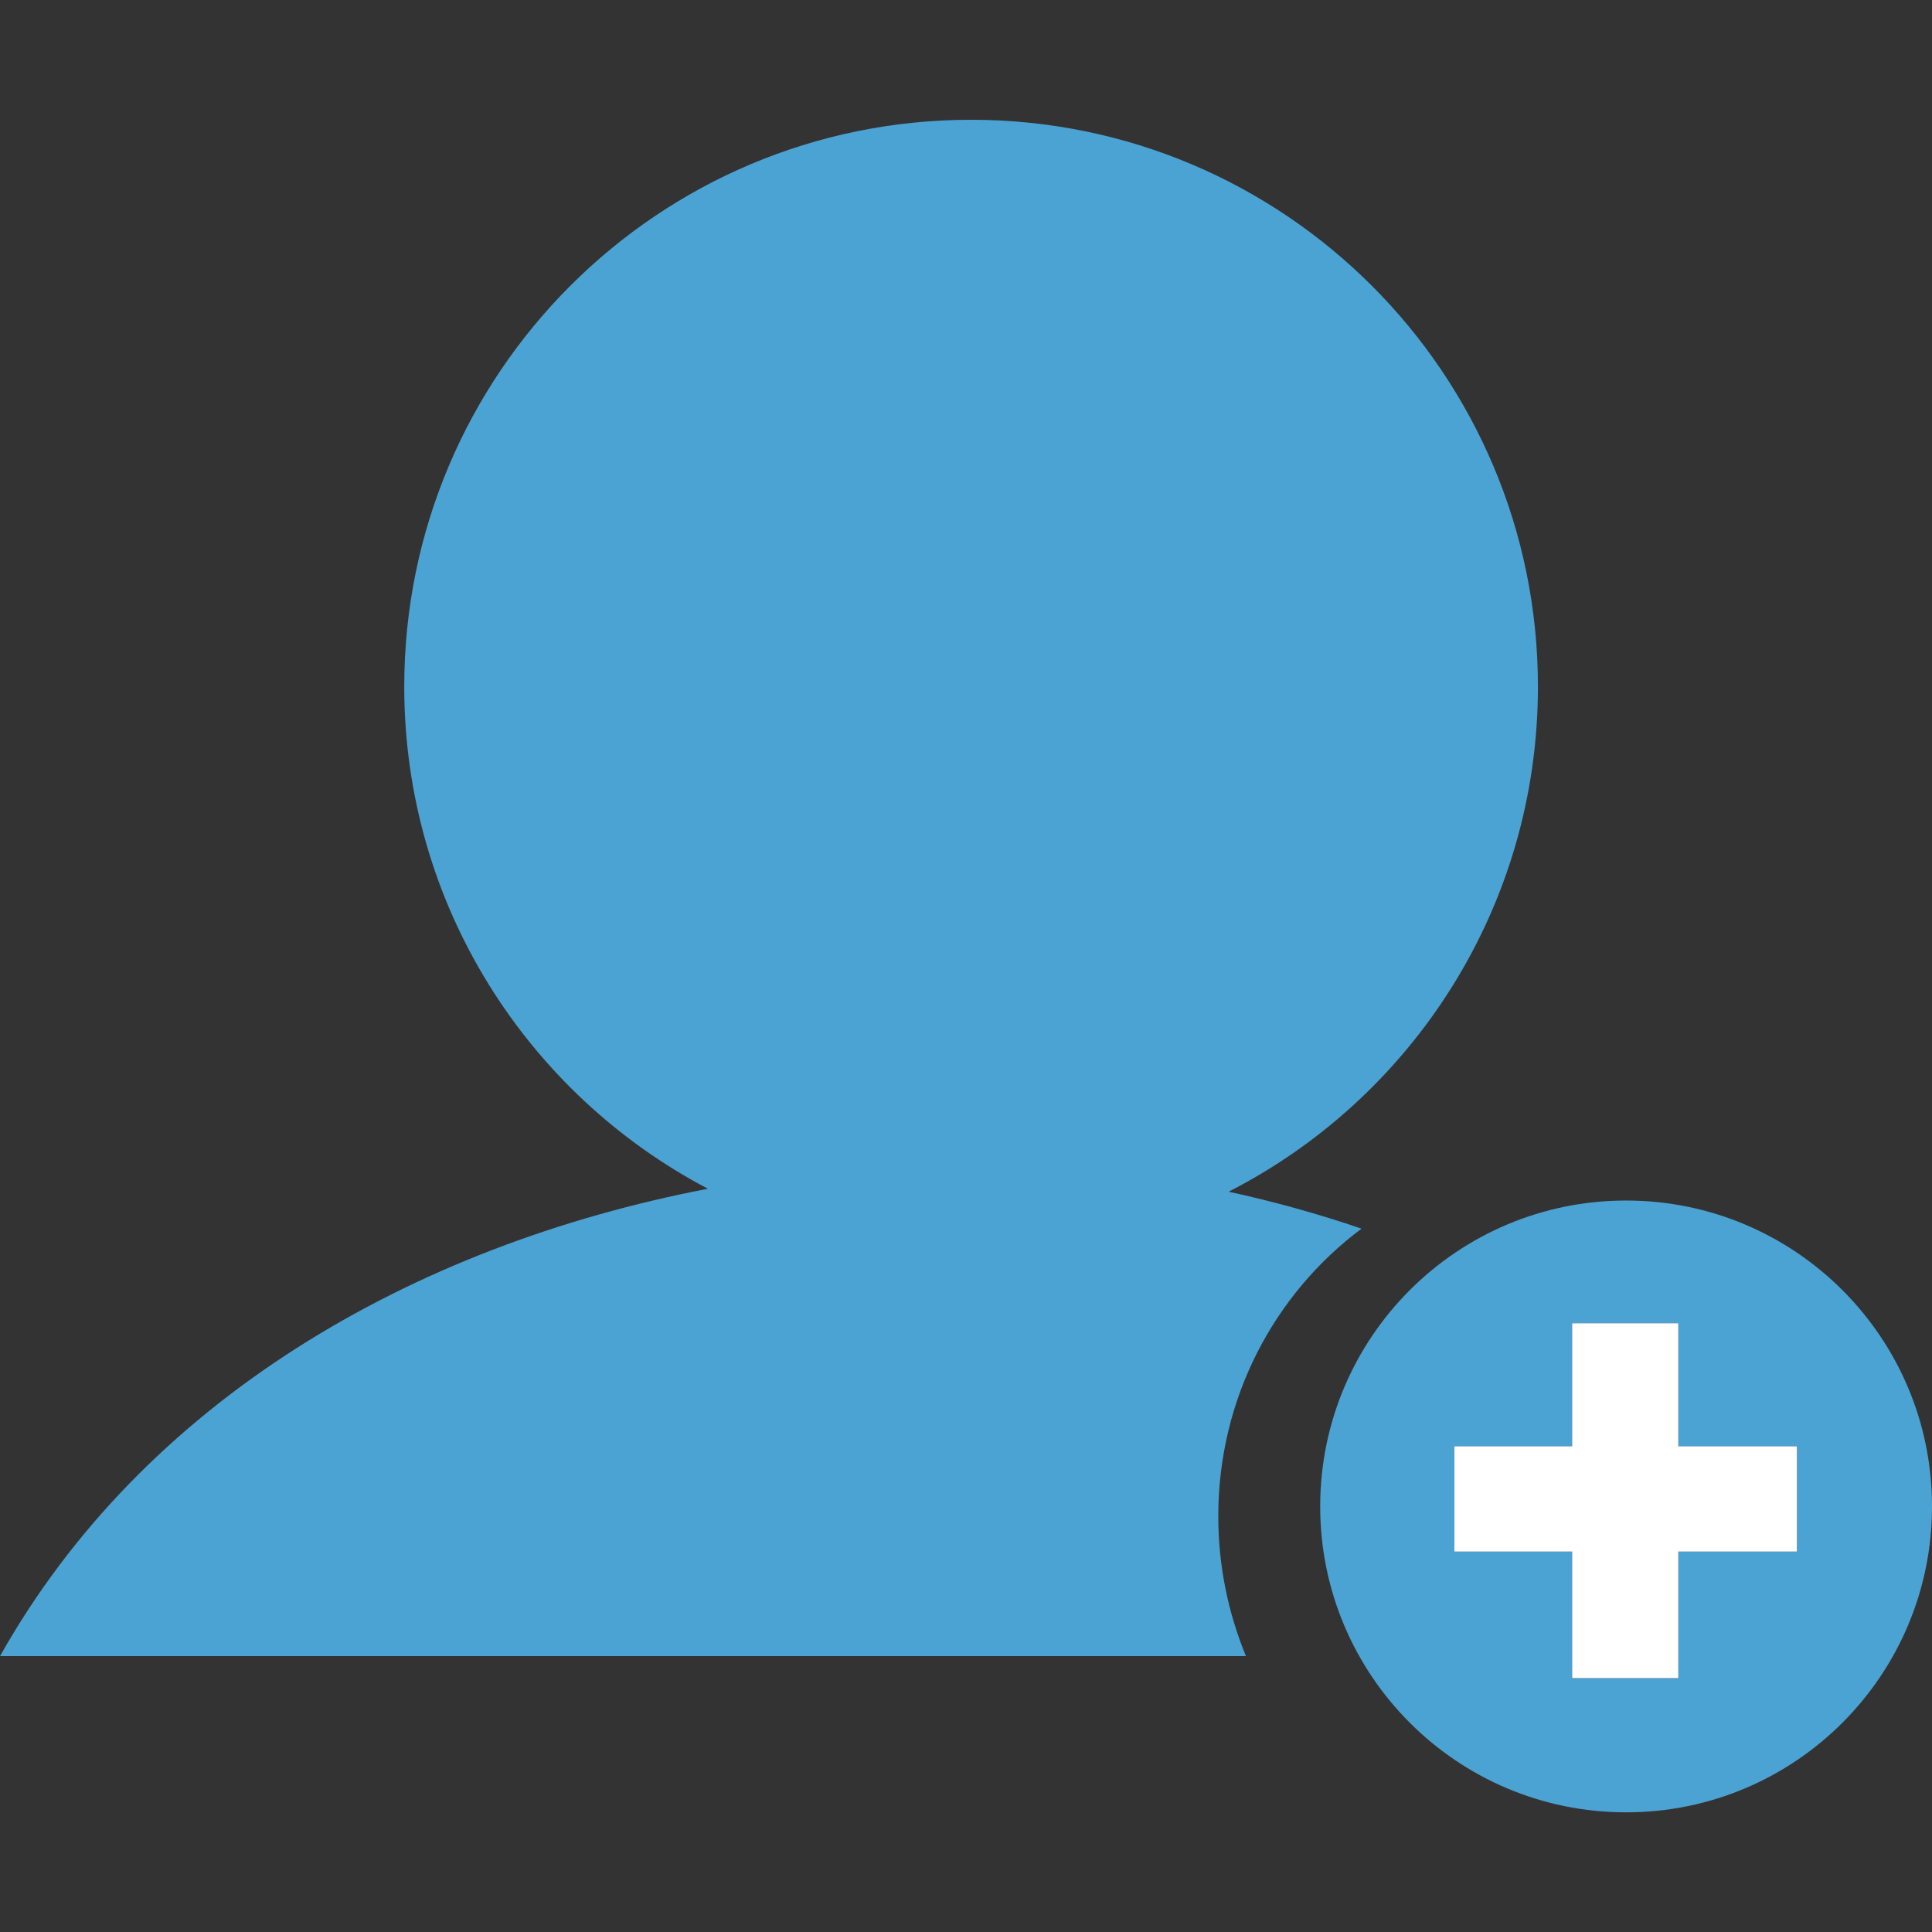 <?xml version="1.0" encoding="iso-8859-1"?>
<!-- Generator: Adobe Illustrator 22.1.0, SVG Export Plug-In . SVG Version: 6.00 Build 0)  -->
<svg version="1.1" id="&#x56FE;&#x5C42;_1" xmlns="http://www.w3.org/2000/svg" xmlns:xlink="http://www.w3.org/1999/xlink" x="0px"
	 y="0px" viewBox="0 0 500 500" style="enable-background:new 0 0 500 500;" xml:space="preserve">
<rect x="0" y="0" width="500" height="500" fill="#333333" stroke="none"/>
<g>
	<path style="fill:#4BA3D3;" d="M352.358,317.975c-11.23-3.843-22.725-7.026-34.391-9.563
		c47.515-24.276,80.046-73.695,80.046-130.715C398.013,96.678,332.335,31,251.316,31S104.619,96.678,104.619,177.697
		c0,56.433,31.871,105.415,78.591,129.951C106.326,322.412,37.069,362.682,0,428.606h322.446
		c-4.579-11.163-7.156-23.328-7.156-36.209C315.29,361.912,329.745,334.864,352.358,317.975z"/>
	<path style="fill:#4BA3D3;" d="M420.833,310.698c-43.723,0-79.167,35.444-79.167,79.167s35.444,79.167,79.167,79.167
		S500,433.588,500,389.865S464.556,310.698,420.833,310.698z M465.043,401.548h-30.692v32.754h-27.485v-32.754h-30.463v-27.257
		h30.463v-31.837h27.485v31.837h30.692V401.548z"/>
	<polygon style="fill:#FFFFFF;" points="434.351,342.454 406.865,342.454 406.865,374.291 376.402,374.291 376.402,401.548 
		406.865,401.548 406.865,434.302 434.351,434.302 434.351,401.548 465.043,401.548 465.043,374.291 434.351,374.291 	"/>
</g>
</svg>
